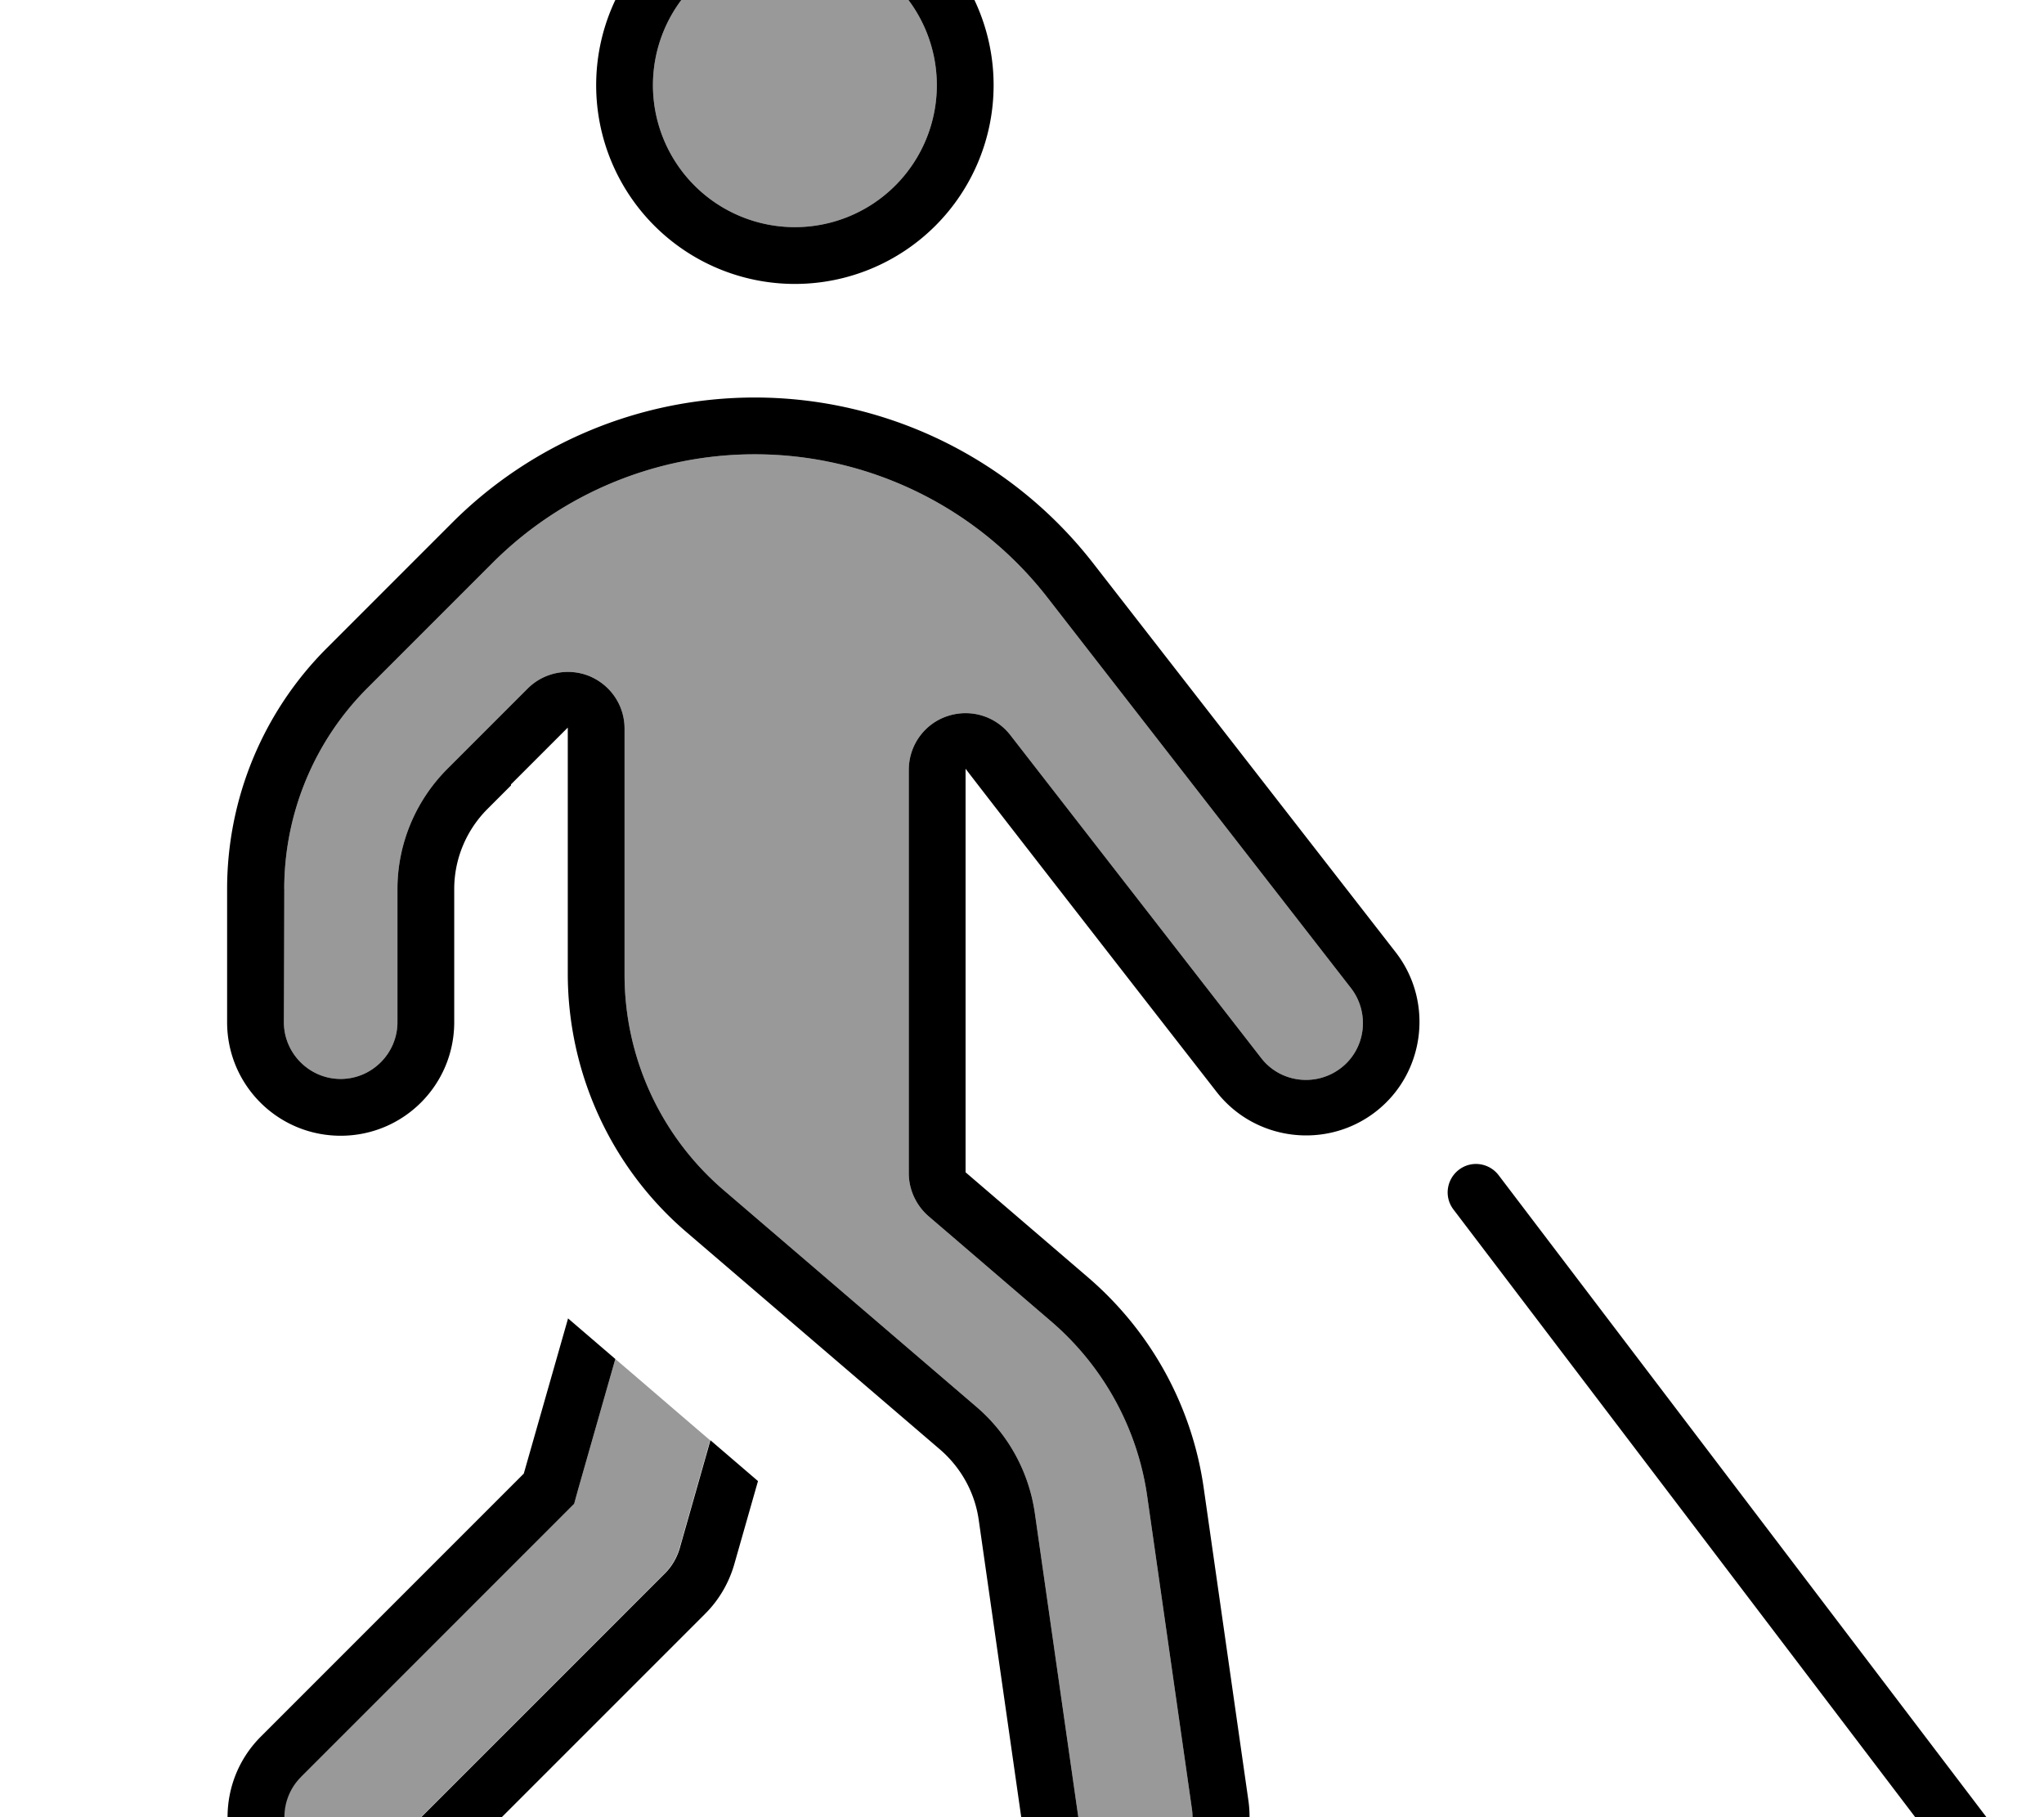 <svg xmlns="http://www.w3.org/2000/svg" viewBox="0 0 576 512"><!--! Font Awesome Pro 7.0.1 by @fontawesome - https://fontawesome.com License - https://fontawesome.com/license (Commercial License) Copyright 2025 Fonticons, Inc. --><path style="fill:currentColor;opacity:.4" d="M80 250.5L80 288c0 8.8 7.2 16 16 16s16-7.2 16-16l0-37.5c0-12.7 5.1-24.9 14.1-33.9l22.6-22.6c4.6-4.6 11.5-5.9 17.4-3.5s9.9 8.3 9.9 14.8l0 69.3c0 23.4 10.2 45.5 27.9 60.7l71.4 61.2c8.8 7.6 14.6 18.1 16.3 29.7l12.6 88.1c1.3 8.7 9.4 14.8 18.1 13.6s14.8-9.4 13.6-18.1l-12.6-88.1c-2.7-19.2-12.4-36.8-27.1-49.4l-34.5-29.6c-3.5-3-5.6-7.5-5.6-12.1l0-113.7c0-6.8 4.3-12.9 10.8-15.1s13.6-.1 17.8 5.3l70.7 91c5.4 7 15.5 8.2 22.5 2.8s8.2-15.5 2.8-22.5L295.2 168.4c-19.8-25.5-50.3-40.4-82.5-40.4-27.7 0-54.3 11-73.9 30.6l-35.3 35.3c-15 15-23.4 35.4-23.4 56.6zm4.7 250.2c-6.2 6.2-6.2 16.4 0 22.6s16.4 6.2 22.6 0l80-80c1.9-1.9 3.3-4.3 4.1-6.9l8.7-30.6c-8.9-7.6-17.8-15.3-26.7-22.9l-10.5 36.8-1.1 4-2.9 2.9-74.1 74.1zM184 24a40 40 0 1 0 80 0 40 40 0 1 0 -80 0z"/><path style="fill:currentColor;opacity:1" d="M166.1 190.5c6 2.5 9.9 8.3 9.9 14.8l0 69.3c0 23.4 10.2 45.5 27.9 60.7l71.4 61.2c8.8 7.6 14.6 18.1 16.3 29.7l12.6 88.1c1.3 8.7 9.4 14.8 18.1 13.6s14.8-9.4 13.6-18.1l-12.6-88.1c-2.7-19.2-12.4-36.8-27.1-49.4l-34.5-29.6c-3.5-3-5.6-7.5-5.6-12.1l0-113.7c0-6.8 4.3-12.9 10.8-15.1s13.6-.1 17.8 5.3l70.7 91c5.4 7 15.5 8.2 22.5 2.8s8.2-15.5 2.8-22.5L295.2 168.4c-19.8-25.5-50.3-40.4-82.5-40.4-27.7 0-54.3 11-73.9 30.6l-35.3 35.3c-15 15-23.4 35.4-23.4 56.6L80 288c0 8.8 7.2 16 16 16s16-7.2 16-16l0-37.5c0-12.7 5.1-24.9 14.1-33.9l22.6-22.6c4.6-4.6 11.5-5.9 17.4-3.5zM224 64a40 40 0 1 0 0-80 40 40 0 1 0 0 80zM144 221.3l-6.6 6.6c-6 6-9.4 14.1-9.4 22.6l0 37.5c0 17.7-14.3 32-32 32s-32-14.3-32-32l0-37.5c0-25.5 10.1-49.9 28.1-67.9l35.3-35.3c22.6-22.6 53.3-35.3 85.3-35.3 37.2 0 72.3 17.2 95.2 46.5l85.4 109.8c10.8 13.9 8.3 34.1-5.6 44.9s-34.1 8.3-44.9-5.6c-43-55.2-66.5-85.5-70.7-91l0 113.7 34.5 29.6c17.7 15.2 29.3 36.2 32.6 59.3l12.6 88.1c2.5 17.5-9.7 33.7-27.2 36.2s-33.7-9.7-36.2-27.2l-12.6-88.1c-1.1-7.7-5-14.7-10.9-19.8l-71.4-61.2c-21.3-18.2-33.5-44.9-33.5-72.9l0-69.3-16 16zM168 24a56 56 0 1 1 112 0 56 56 0 1 1 -112 0zm-8 347.4l13.4 11.5-10.5 36.8-1.1 4-2.9 2.9-74.1 74.1c-6.2 6.2-6.2 16.4 0 22.6s16.4 6.2 22.6 0l80-80c1.9-1.9 3.3-4.3 4.1-6.9l8.7-30.6 13.4 11.5-6.7 23.5c-1.5 5.2-4.3 10-8.1 13.8l-80 80c-12.5 12.5-32.8 12.5-45.3 0s-12.5-32.8 0-45.3l74.1-74.1 12.5-43.8zm262.3-40.3l152 200c2.7 3.5 2 8.5-1.5 11.2s-8.5 2-11.2-1.5l-152-200c-2.7-3.5-2-8.5 1.5-11.2s8.5-2 11.2 1.5z"/></svg>